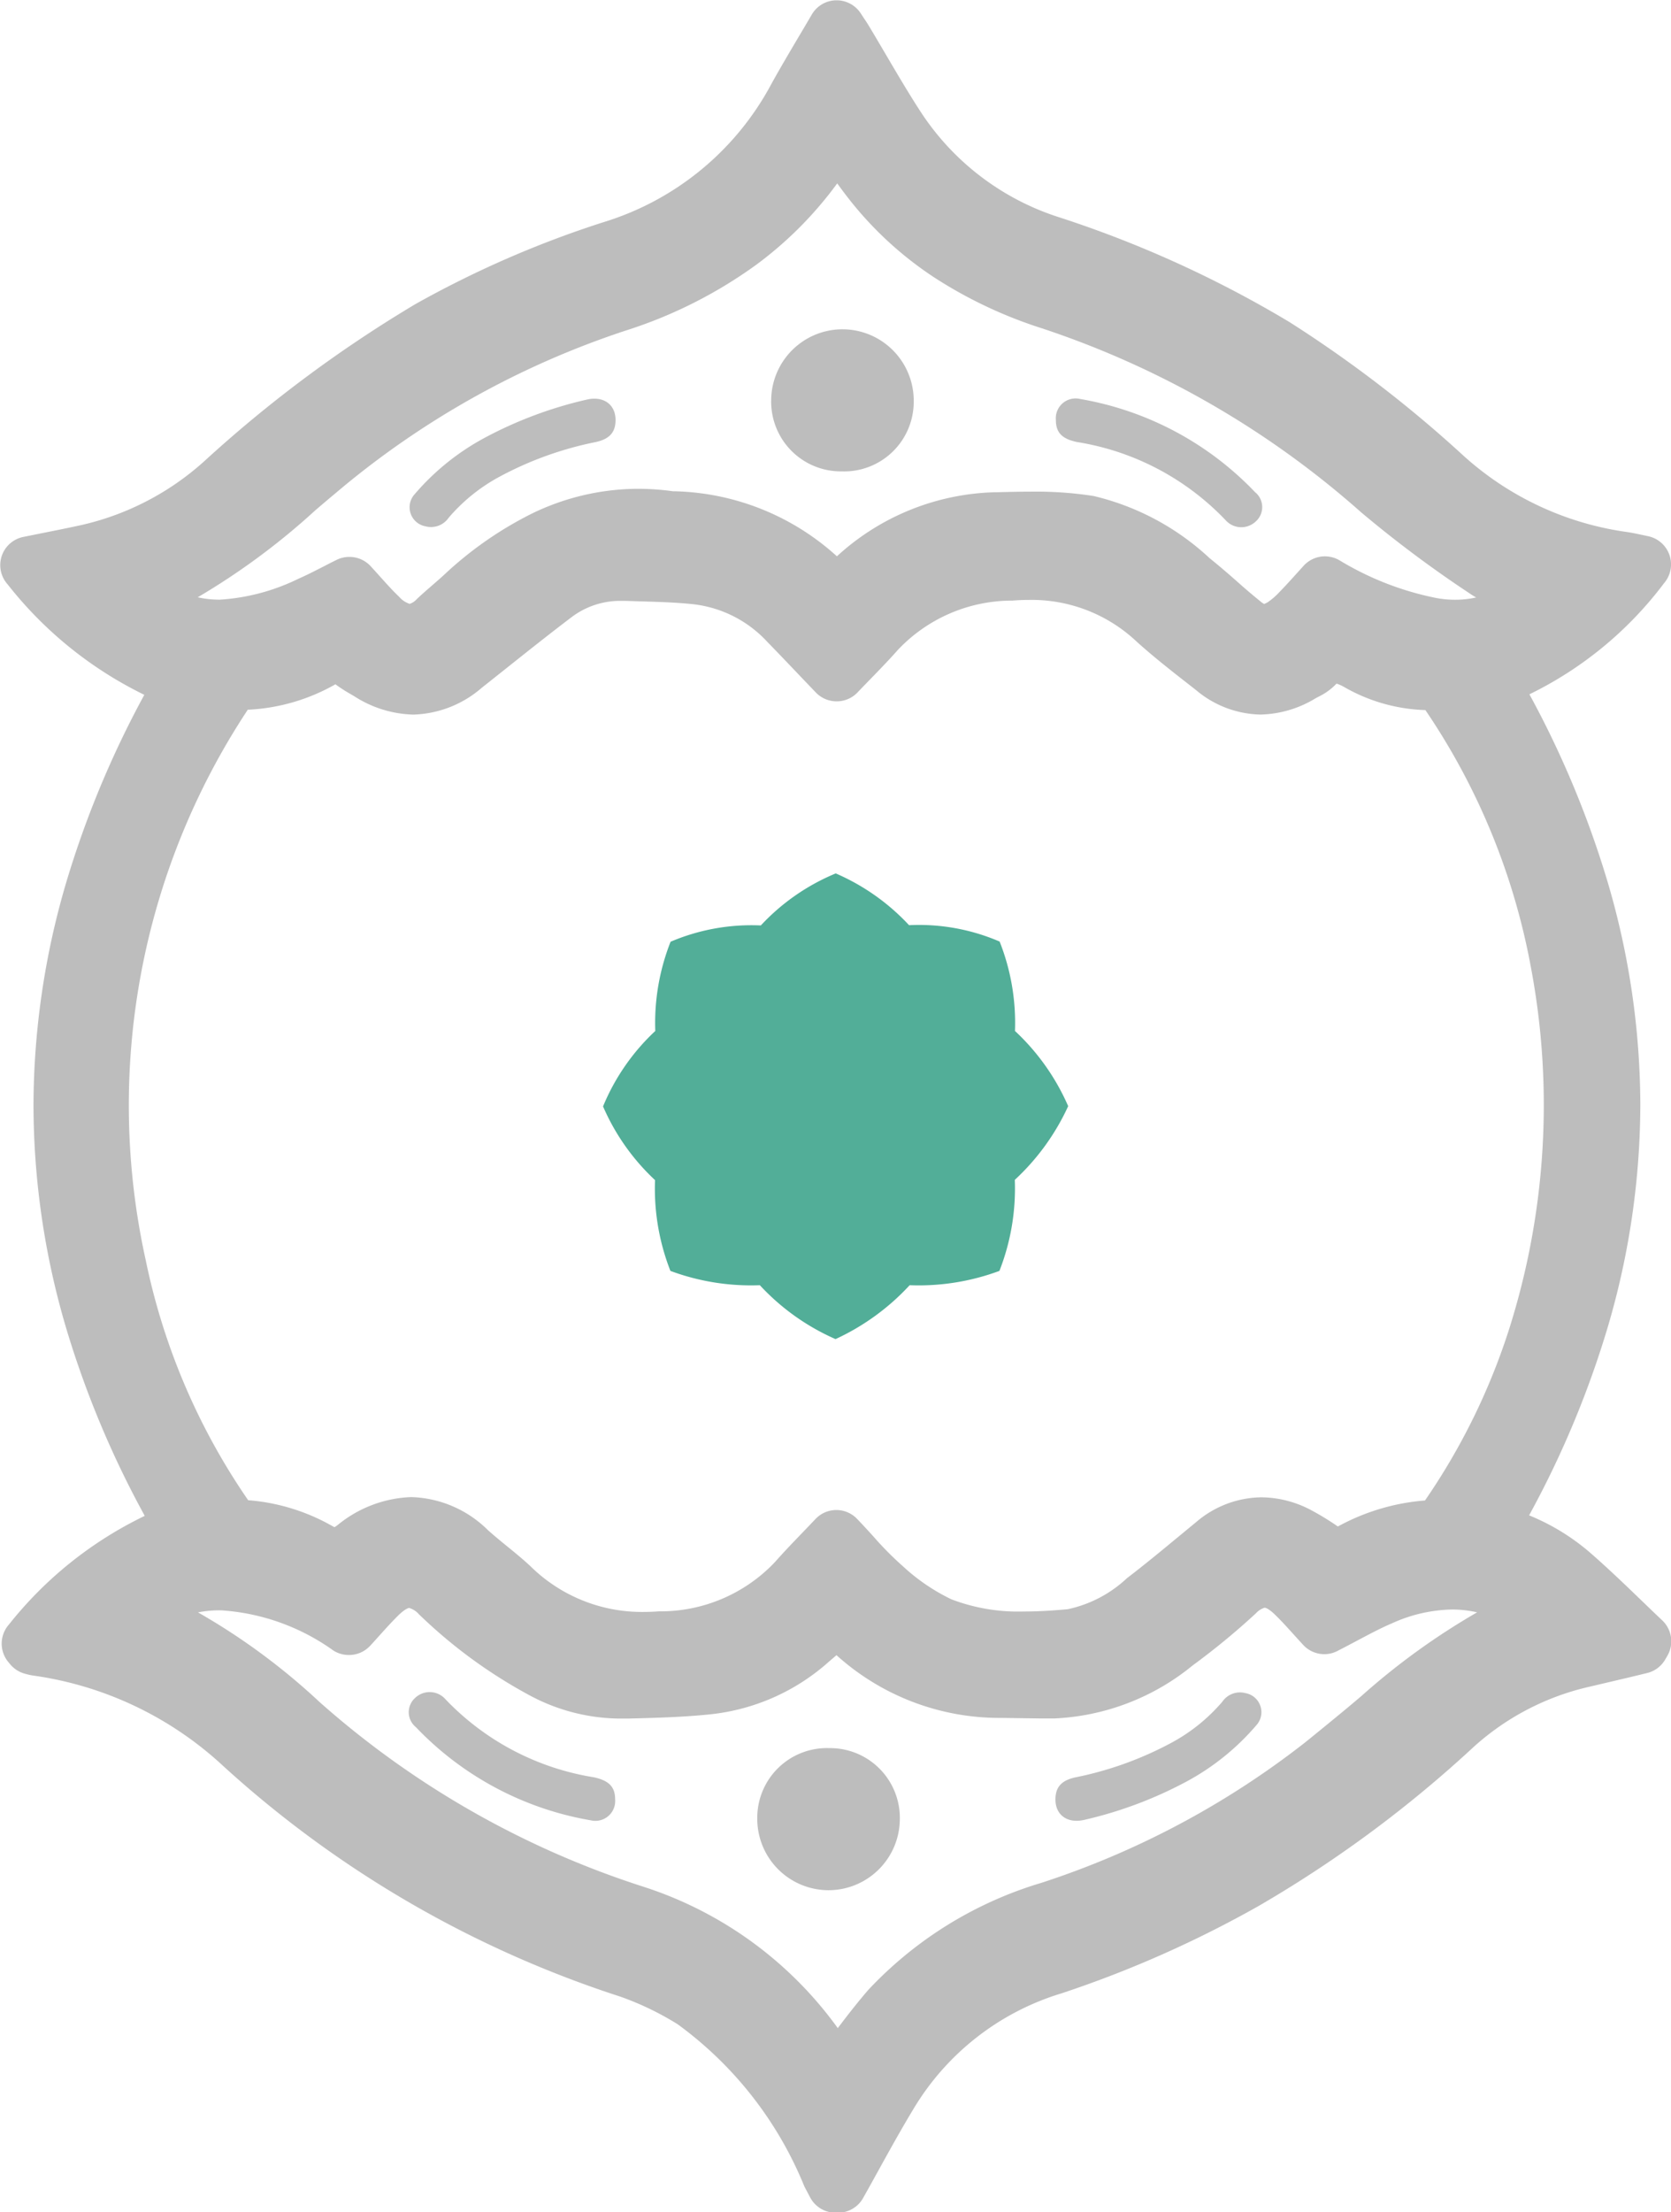 <svg xmlns="http://www.w3.org/2000/svg" width="38.569" height="51.026" viewBox="0 0 38.569 51.026"><g transform="translate(-2118.635 2414.553)"><g transform="translate(2118.635 -2414.553)"><path d="M2157-2377.181c-.164-.155-.331-.316-.492-.471-.376-.362-.765-.736-1.172-1.09a5.093,5.093,0,0,0-1.407-.86,22.317,22.317,0,0,0,1.823-4.368,18.219,18.219,0,0,0,.744-5.109,18.268,18.268,0,0,0-.747-5.106,22.439,22.439,0,0,0-1.813-4.354,8.594,8.594,0,0,0,3.107-2.562.664.664,0,0,0,.127-.646.665.665,0,0,0-.491-.438l-.121-.026-.186-.039c-.055-.011-.112-.021-.168-.03a7.074,7.074,0,0,1-3.792-1.764,28.787,28.787,0,0,0-4.01-3.078,25.856,25.856,0,0,0-5.325-2.421,5.989,5.989,0,0,1-3.207-2.454c-.274-.423-.538-.872-.793-1.306-.123-.208-.249-.424-.377-.636-.042-.07-.084-.135-.129-.2l-.065-.1a.665.665,0,0,0-.56-.307h-.013a.663.663,0,0,0-.561.329q-.151.258-.3.508c-.218.369-.425.718-.627,1.082a6.567,6.567,0,0,1-3.885,3.2,23.559,23.559,0,0,0-4.34,1.89,29.85,29.85,0,0,0-4.866,3.618,6.322,6.322,0,0,1-2.831,1.474c-.289.064-.582.122-.892.184l-.457.092a.664.664,0,0,0-.5.443.664.664,0,0,0,.138.652,9.05,9.05,0,0,0,3.154,2.547,22.493,22.493,0,0,0-1.812,4.359,18.276,18.276,0,0,0-.746,5.108,18.187,18.187,0,0,0,.744,5.106,22.241,22.241,0,0,0,1.824,4.364,8.957,8.957,0,0,0-3.138,2.51.664.664,0,0,0,0,.874l.012.015a.681.681,0,0,0,.361.242,1.542,1.542,0,0,0,.181.041,8.093,8.093,0,0,1,4.4,2.092,25.052,25.052,0,0,0,9.153,5.312,6.744,6.744,0,0,1,1.33.639,8.657,8.657,0,0,1,2.926,3.742l.133.252a.664.664,0,0,0,.588.354h.055a.665.665,0,0,0,.579-.338c.122-.217.244-.437.362-.651.255-.461.519-.938.793-1.391a6.012,6.012,0,0,1,3.422-2.679,25.7,25.7,0,0,0,4.551-2.015,27.913,27.913,0,0,0,4.971-3.675,5.95,5.95,0,0,1,2.666-1.383l.915-.215.413-.1a.665.665,0,0,0,.421-.312l.035-.061.012-.02A.664.664,0,0,0,2157-2377.181Zm-4.784-23.539a2.379,2.379,0,0,1-.434-.041,6.9,6.9,0,0,1-2.232-.87.666.666,0,0,0-.334-.09.663.663,0,0,0-.49.216l-.175.193c-.133.148-.26.287-.39.42a1.552,1.552,0,0,1-.255.222.429.429,0,0,1-.093.047.394.394,0,0,1-.077-.052c-.184-.149-.362-.3-.55-.468-.2-.177-.413-.36-.632-.536a5.93,5.93,0,0,0-2.678-1.434,8.682,8.682,0,0,0-1.454-.1c-.271,0-.541.007-.8.014h-.04a5.6,5.6,0,0,0-3.63,1.477,5.773,5.773,0,0,0-3.746-1.5h-.036a5.875,5.875,0,0,0-.806-.057,5.632,5.632,0,0,0-2.455.573,8.493,8.493,0,0,0-2.031,1.418c-.087.079-.176.157-.271.239-.116.1-.236.205-.354.316a.376.376,0,0,1-.163.108.544.544,0,0,1-.241-.162c-.145-.137-.286-.294-.435-.46-.072-.08-.147-.164-.225-.248a.664.664,0,0,0-.488-.213.66.66,0,0,0-.3.07c-.1.049-.2.1-.289.147-.2.1-.389.2-.579.282a4.8,4.8,0,0,1-1.823.487,2.454,2.454,0,0,1-.248-.012,2.253,2.253,0,0,1-.263-.043,16.123,16.123,0,0,0,2.713-2.005c.155-.133.316-.27.473-.4a20.067,20.067,0,0,1,6.694-3.747,10.591,10.591,0,0,0,3.008-1.515,8.742,8.742,0,0,0,1.872-1.879c.069.094.138.188.209.28a8.267,8.267,0,0,0,2.047,1.9,10.348,10.348,0,0,0,2.47,1.163,21.1,21.1,0,0,1,7.371,4.247,27.173,27.173,0,0,0,2.49,1.86c.053.037.108.072.162.1A2.206,2.206,0,0,1,2152.211-2400.72Zm-27.856,2.535h.031a4.507,4.507,0,0,0,1.986-.585,3.367,3.367,0,0,0,.356.229l.081.048a2.635,2.635,0,0,0,1.363.422,2.522,2.522,0,0,0,1.581-.621l.558-.443c.495-.394,1.006-.8,1.515-1.186a1.86,1.86,0,0,1,1.149-.373l.085,0,.352.011c.409.012.8.024,1.179.062a2.745,2.745,0,0,1,1.747.87c.248.254.493.511.753.784l.373.39a.666.666,0,0,0,.48.2h0a.664.664,0,0,0,.48-.206c.105-.111.209-.217.309-.32.218-.224.423-.436.623-.662A3.623,3.623,0,0,1,2142-2400.7c.132-.011.264-.016.39-.016a3.529,3.529,0,0,1,2.485.966c.4.36.825.691,1.235,1.011l.128.1a2.375,2.375,0,0,0,1.488.567,2.542,2.542,0,0,0,1.274-.375l.061-.033a1.418,1.418,0,0,0,.391-.273.373.373,0,0,1,.034-.032.922.922,0,0,1,.183.083,4,4,0,0,0,1.866.527,15.546,15.546,0,0,1,2.439,5.952,17.1,17.1,0,0,1-.5,8.306,15.025,15.025,0,0,1-1.948,3.972,5,5,0,0,0-2.011.6,6.272,6.272,0,0,0-.619-.378,2.491,2.491,0,0,0-1.145-.295,2.355,2.355,0,0,0-1.511.575l-.425.35c-.381.315-.775.64-1.169.941a2.871,2.871,0,0,1-1.366.715c-.4.037-.726.053-1.016.053a4.335,4.335,0,0,1-1.671-.282,4.549,4.549,0,0,1-1.117-.761,7.452,7.452,0,0,1-.686-.693c-.118-.129-.24-.263-.372-.4a.664.664,0,0,0-.48-.205h0a.665.665,0,0,0-.481.208c-.106.112-.209.22-.31.324-.219.228-.426.443-.628.672a3.636,3.636,0,0,1-2.676,1.133c-.123.01-.245.014-.363.014a3.664,3.664,0,0,1-2.609-1.062c-.177-.164-.359-.312-.535-.455-.155-.126-.3-.246-.439-.37a2.621,2.621,0,0,0-1.768-.762,2.833,2.833,0,0,0-1.7.644.85.85,0,0,1-.073.05c-.014-.007-.033-.016-.058-.03a4.646,4.646,0,0,0-1.935-.592,15.11,15.11,0,0,1-2.361-5.521A16.537,16.537,0,0,1,2124.355-2398.185Zm-.621,20.774a5,5,0,0,1,2.595.93.665.665,0,0,0,.358.1.663.663,0,0,0,.489-.215c.071-.077.14-.154.208-.229.143-.159.279-.309.418-.448.19-.191.271-.193.272-.193a.477.477,0,0,1,.223.143,11.484,11.484,0,0,0,2.571,1.88,4.451,4.451,0,0,0,2.046.528h.1l.12,0c.624-.016,1.27-.032,1.913-.1a4.867,4.867,0,0,0,2.722-1.218l.168-.144a5.62,5.62,0,0,0,3.8,1.447l.95.013.208,0h.063a5.422,5.422,0,0,0,3.2-1.223,16.693,16.693,0,0,0,1.463-1.205.436.436,0,0,1,.2-.127s.075,0,.245.168c.148.143.288.3.437.464.067.074.137.151.207.227a.664.664,0,0,0,.488.213.659.659,0,0,0,.3-.073c.143-.073.283-.147.419-.219.288-.152.56-.3.836-.417a3.492,3.492,0,0,1,1.391-.321,2.6,2.6,0,0,1,.58.065,16.057,16.057,0,0,0-2.667,1.927c-.388.331-.794.66-1.186.979l-.124.1a19.83,19.83,0,0,1-6.08,3.233,9,9,0,0,0-4,2.474c-.245.285-.478.583-.7.877a8.89,8.89,0,0,0-4.479-3.259,20.888,20.888,0,0,1-7.482-4.262,14.987,14.987,0,0,0-2.806-2.068A2.554,2.554,0,0,1,2123.734-2377.411Z" transform="translate(-2118.635 2414.553)" fill="#bdbdbd"/><path d="M2443.475-2275.587a1.606,1.606,0,0,1-1.665,1.6,1.608,1.608,0,0,1-1.625-1.645,1.647,1.647,0,0,1,1.654-1.632A1.647,1.647,0,0,1,2443.475-2275.587Z" transform="translate(-2422.385 2284.859)" fill="#bdbdbd"/><path d="M2558.887-2248a.456.456,0,0,1,.558-.482,7.276,7.276,0,0,1,4.041,2.151.442.442,0,0,1,.016.673.485.485,0,0,1-.7-.031,6.054,6.054,0,0,0-3.429-1.8C2559.027-2247.562,2558.886-2247.708,2558.887-2248Z" transform="translate(-2534.516 2257.684)" fill="#bdbdbd"/><path d="M2294.182-2247.913c0,.284-.139.44-.462.51a7.981,7.981,0,0,0-2.167.772,4.11,4.11,0,0,0-1.222.971.494.494,0,0,1-.533.2.447.447,0,0,1-.249-.746,5.623,5.623,0,0,1,1.619-1.3,9.445,9.445,0,0,1,2.344-.876C2293.9-2248.475,2294.181-2248.273,2294.182-2247.913Z" transform="translate(-2279.974 2257.6)" fill="#bdbdbd"/><path d="M2434.392-1684.655a1.607,1.607,0,0,1,1.665-1.6,1.609,1.609,0,0,1,1.625,1.645,1.647,1.647,0,0,1-1.654,1.632A1.647,1.647,0,0,1,2434.392-1684.655Z" transform="translate(-2416.913 1726.575)" fill="#bdbdbd"/><path d="M2293.85-1707.066a.457.457,0,0,1-.558.482,7.273,7.273,0,0,1-4.042-2.151.442.442,0,0,1-.016-.673.485.485,0,0,1,.7.031,6.053,6.053,0,0,0,3.429,1.8C2293.709-1707.5,2293.851-1707.355,2293.85-1707.066Z" transform="translate(-2279.652 1748.57)" fill="#bdbdbd"/><path d="M2558.709-1706.948c0-.284.139-.44.462-.51a7.992,7.992,0,0,0,2.167-.772,4.115,4.115,0,0,0,1.222-.971.493.493,0,0,1,.533-.2.447.447,0,0,1,.249.746,5.618,5.618,0,0,1-1.619,1.3,9.462,9.462,0,0,1-2.344.877C2558.987-1706.386,2558.709-1706.587,2558.709-1706.948Z" transform="translate(-2534.348 1748.452)" fill="#bdbdbd"/></g><path d="M2380.727-2045.309a5.348,5.348,0,0,1-1.232,1.7,5.2,5.2,0,0,1-.355,2.1,5.353,5.353,0,0,1-2.072.33,5.4,5.4,0,0,1-1.711,1.243,5.257,5.257,0,0,1-1.747-1.243,5.34,5.34,0,0,1-2.064-.33,5.2,5.2,0,0,1-.355-2.094,5.086,5.086,0,0,1-1.2-1.7,4.975,4.975,0,0,1,1.206-1.74,5.094,5.094,0,0,1,.353-2.058,4.759,4.759,0,0,1,2.083-.376,4.936,4.936,0,0,1,1.729-1.2,5.031,5.031,0,0,1,1.692,1.194,4.7,4.7,0,0,1,2.091.378,5.1,5.1,0,0,1,.354,2.062A5.214,5.214,0,0,1,2380.727-2045.309Z" transform="translate(-237.437 -343.731)" fill="#52ae98"/></g></svg>